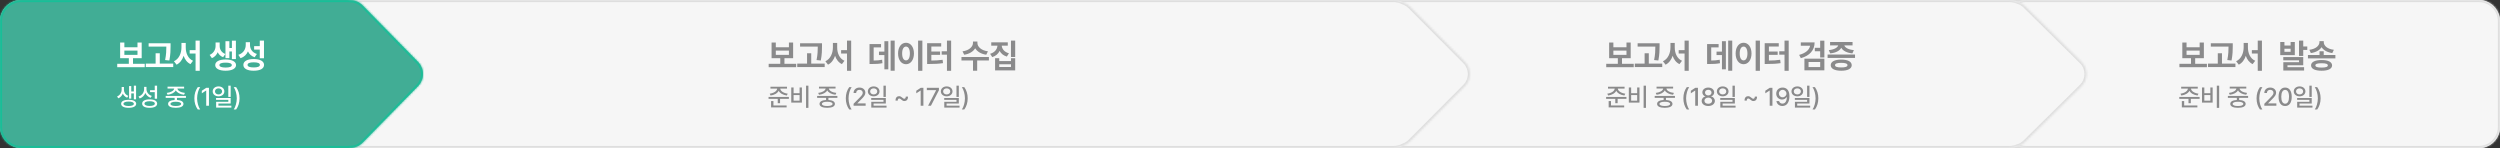 <svg width="1182" height="70" viewBox="0 0 1182 70" fill="none" xmlns="http://www.w3.org/2000/svg">
<rect x="0" y="0" width="1182" height="70" fill="#333333" stroke="none"/>
<rect x="0.5" y="0.5" width="1181" height="69" rx="9.5" fill="#F6F6F6" stroke="#DEDEDE"/>
<mask id="path-2-inside-1_2037_5741" fill="white">
<path d="M948 10C948 4.477 952.477 0 958 0H1172C1177.52 0 1182 4.477 1182 10V60C1182 65.523 1177.52 70 1172 70H958C952.477 70 948 65.523 948 60V10Z"/>
</mask>
<path d="M948 10C948 4.477 952.477 0 958 0H1172C1177.52 0 1182 4.477 1182 10V60C1182 65.523 1177.52 70 1172 70H958C952.477 70 948 65.523 948 60V10Z" fill="#F6F6F6"/>
<path d="M958 1H1172V-1H958V1ZM1181 10V60H1183V10H1181ZM1172 69H958V71H1172V69ZM949 60V10H947V60H949ZM958 69C953.029 69 949 64.971 949 60H947C947 66.075 951.925 71 958 71V69ZM1181 60C1181 64.971 1176.97 69 1172 69V71C1178.08 71 1183 66.075 1183 60H1181ZM1172 1C1176.97 1 1181 5.029 1181 10H1183C1183 3.925 1178.08 -1 1172 -1V1ZM958 -1C951.925 -1 947 3.925 947 10H949C949 5.029 953.029 1 958 1V-1Z" fill="#DEDEDE" mask="url(#path-2-inside-1_2037_5741)"/>
<path d="M1037.88 27.53V30.166H1043.43V31.785H1030.43V30.166H1035.91V27.53H1031.8V20.122H1033.8V22.337H1040V20.122H1041.99V27.53H1037.88ZM1040 23.917H1033.8V25.939H1040V23.917ZM1055.08 28.602L1053.07 28.392C1053.61 25.702 1053.64 23.702 1053.65 22.033H1045.27V20.448H1055.65V21.796C1055.64 23.575 1055.64 25.575 1055.08 28.602ZM1050.55 25.188V30.077H1056.91V31.696H1043.93V30.077H1048.57V25.188H1050.55ZM1067.46 23.691V19.21H1069.44V33.475H1067.46V25.298H1064.68V23.691H1067.46ZM1062.82 20.309V22.436C1062.82 25.11 1063.89 27.713 1066.26 28.735L1065.05 30.32C1063.47 29.558 1062.41 28.144 1061.82 26.387C1061.2 28.249 1060.11 29.779 1058.49 30.58L1057.24 28.961C1059.67 27.856 1060.78 25.11 1060.8 22.436V20.309H1062.82ZM1088.97 19.21V21.983H1090.88V23.597H1088.97V26.459H1086.97V19.21H1088.97ZM1083 19.856H1084.99V26.061H1078.1V19.856H1080.08V21.541H1083V19.856ZM1080.08 24.497H1083V23.039H1080.08V24.497ZM1088.97 30.851H1081.52V31.773H1089.38V33.343H1079.55V29.42H1086.98V28.525H1079.53V26.983H1088.97V30.851ZM1097.63 22.304C1096.73 23.724 1094.97 24.74 1092.57 25.099L1091.86 23.541C1095.01 23.155 1096.63 21.525 1096.64 19.923V19.453H1098.67V19.923C1098.67 21.586 1100.26 23.155 1103.46 23.541L1102.7 25.099C1100.3 24.74 1098.54 23.729 1097.63 22.304ZM1098.65 24.249V26.006H1104.17V27.597H1091.19V26.006H1096.67V24.249H1098.65ZM1097.65 28.381C1100.76 28.381 1102.6 29.304 1102.61 30.917C1102.6 32.541 1100.76 33.442 1097.65 33.437C1094.54 33.442 1092.67 32.541 1092.67 30.917C1092.67 29.304 1094.54 28.381 1097.65 28.381ZM1097.65 31.95C1099.6 31.95 1100.6 31.619 1100.61 30.917C1100.6 30.215 1099.6 29.895 1097.65 29.895C1095.67 29.895 1094.7 30.215 1094.71 30.917C1094.7 31.619 1095.67 31.95 1097.65 31.95Z" fill="#8A8A8B"/>
<path d="M1031.33 45.164L1030.92 44.286C1032.88 44.037 1034.38 43.03 1034.43 41.891H1031.26V40.996H1039.1V41.891H1035.91C1035.96 43.03 1037.48 44.037 1039.44 44.286L1039.01 45.164C1037.21 44.924 1035.73 44.087 1035.17 42.906C1034.6 44.087 1033.13 44.924 1031.33 45.164ZM1030.37 46.747V45.84H1039.98V46.747H1035.82V48.778H1034.72V46.747H1030.37ZM1031.57 47.775H1032.68V49.867H1038.92V50.779H1031.57V47.775ZM1048.1 40.495H1049.22V51.015H1048.1V40.495ZM1041.1 41.369H1042.21V44.066H1045.05V41.369H1046.14V48.504H1041.1V41.369ZM1042.21 44.949V47.584H1045.05V44.949H1042.21ZM1054.23 44.804L1053.84 43.925C1055.73 43.735 1057.22 42.877 1057.37 41.862H1054.22V40.971H1062.05V41.862H1058.88C1059.01 42.881 1060.49 43.735 1062.42 43.925L1062.02 44.804C1060.2 44.601 1058.69 43.834 1058.12 42.72C1057.55 43.83 1056.05 44.601 1054.23 44.804ZM1062.91 45.359V46.267H1058.67V47.269C1060.6 47.373 1061.74 48.023 1061.74 49.121C1061.74 50.311 1060.38 50.978 1058.11 50.978C1055.84 50.978 1054.47 50.311 1054.47 49.121C1054.47 48.023 1055.62 47.373 1057.57 47.269V46.267H1053.34V45.359H1062.91ZM1060.63 49.121C1060.63 48.475 1059.7 48.115 1058.11 48.106C1056.51 48.115 1055.6 48.475 1055.6 49.121C1055.6 49.76 1056.51 50.129 1058.11 50.12C1059.7 50.129 1060.63 49.76 1060.63 49.121ZM1066.9 46.482C1066.9 44.402 1067.45 42.674 1068.51 41.199H1069.66C1068.84 42.293 1068.19 44.514 1068.19 46.482C1068.19 48.45 1068.84 50.675 1069.66 51.769H1068.51C1067.45 50.294 1066.9 48.562 1066.9 46.482ZM1076.27 50H1070.57L1070.57 49.063L1073.51 46.093C1074.44 45.127 1074.91 44.593 1074.91 43.847C1074.91 43.01 1074.23 42.479 1073.34 42.479C1072.39 42.479 1071.79 43.072 1071.79 43.979H1070.57C1070.56 42.425 1071.74 41.398 1073.36 41.398C1075 41.398 1076.13 42.434 1076.14 43.809C1076.13 44.758 1075.68 45.517 1074.09 47.079L1072.37 48.831V48.894H1076.27V50ZM1080.42 50.137C1078.46 50.137 1077.3 48.541 1077.31 45.761C1077.31 42.997 1078.47 41.398 1080.42 41.398C1082.37 41.398 1083.53 43.001 1083.53 45.761C1083.53 48.541 1082.38 50.137 1080.42 50.137ZM1080.42 49.026C1081.57 49.026 1082.25 47.879 1082.25 45.761C1082.25 43.648 1081.56 42.496 1080.42 42.496C1079.28 42.496 1078.59 43.648 1078.59 45.761C1078.59 47.879 1079.28 49.026 1080.42 49.026ZM1091.87 40.495H1092.98V45.84H1091.87V40.495ZM1090 43.209C1089.99 44.584 1088.83 45.546 1087.25 45.546C1085.65 45.546 1084.49 44.584 1084.49 43.209C1084.49 41.829 1085.65 40.859 1087.25 40.855C1088.83 40.859 1089.99 41.829 1090 43.209ZM1085.57 43.209C1085.56 44.07 1086.28 44.642 1087.25 44.642C1088.21 44.642 1088.92 44.07 1088.92 43.209C1088.92 42.351 1088.21 41.775 1087.25 41.779C1086.28 41.775 1085.56 42.351 1085.57 43.209ZM1087.19 48.964V49.971H1093.33V50.862H1086.11V48.135H1091.88V47.207H1086.08V46.325H1092.98V48.964H1087.19ZM1097.18 46.482C1097.18 48.562 1096.62 50.294 1095.57 51.769H1094.42C1095.23 50.675 1095.88 48.45 1095.88 46.482C1095.88 44.514 1095.23 42.293 1094.42 41.199H1095.57C1096.62 42.674 1097.18 44.402 1097.18 46.482Z" fill="#8A8A8B"/>
<mask id="path-6-inside-2_2037_5741" fill="white">
<path fill-rule="evenodd" clip-rule="evenodd" d="M663 0C657.477 0 653 4.477 653 10V60C653 65.523 657.477 70 663 70H950C951.376 70 952.687 69.722 953.88 69.22C955.152 68.868 956.38 68.186 957.453 67.127L984.091 40.833C987.342 37.624 987.342 32.376 984.091 29.167L957.453 2.873C956.38 1.814 955.152 1.132 953.88 0.781C952.687 0.278 951.376 0 950 0H663Z"/>
</mask>
<path fill-rule="evenodd" clip-rule="evenodd" d="M663 0C657.477 0 653 4.477 653 10V60C653 65.523 657.477 70 663 70H950C951.376 70 952.687 69.722 953.88 69.22C955.152 68.868 956.38 68.186 957.453 67.127L984.091 40.833C987.342 37.624 987.342 32.376 984.091 29.167L957.453 2.873C956.38 1.814 955.152 1.132 953.88 0.781C952.687 0.278 951.376 0 950 0H663Z" fill="#F6F6F6"/>
<path d="M953.88 69.22L953.614 68.256L953.551 68.273L953.491 68.298L953.88 69.22ZM957.453 67.127L956.75 66.415L957.453 67.127ZM984.091 40.833L984.794 41.544V41.544L984.091 40.833ZM984.091 29.167L983.389 29.879L984.091 29.167ZM957.453 2.873L956.75 3.585V3.585L957.453 2.873ZM953.88 0.781L953.492 1.702L953.552 1.727L953.614 1.745L953.88 0.781ZM654 10C654 5.029 658.029 1 663 1V-1C656.925 -1 652 3.925 652 10H654ZM654 60V10H652V60H654ZM663 69C658.029 69 654 64.971 654 60H652C652 66.075 656.925 71 663 71V69ZM950 69H663V71H950V69ZM953.491 68.298C952.419 68.75 951.24 69 950 69V71C951.512 71 952.954 70.695 954.268 70.141L953.491 68.298ZM956.75 66.415C955.799 67.355 954.721 67.95 953.614 68.256L954.146 70.183C955.582 69.787 956.96 69.018 958.155 67.838L956.75 66.415ZM983.389 40.121L956.75 66.415L958.155 67.838L984.794 41.544L983.389 40.121ZM983.389 29.879C986.243 32.697 986.243 37.304 983.389 40.121L984.794 41.544C988.441 37.944 988.441 32.056 984.793 28.456L983.389 29.879ZM956.75 3.585L983.389 29.879L984.793 28.456L958.155 2.162L956.75 3.585ZM953.614 1.745C954.722 2.05 955.799 2.646 956.75 3.585L958.155 2.162C956.961 0.982 955.583 0.213 954.147 -0.183L953.614 1.745ZM950 1C951.24 1 952.42 1.25 953.492 1.702L954.269 -0.141C952.955 -0.694 951.512 -1 950 -1V1ZM663 1H950V-1H663V1Z" fill="#DEDEDE" mask="url(#path-6-inside-2_2037_5741)"/>
<path d="M766.884 27.53V30.166H772.431V31.785H759.425V30.166H764.912V27.53H760.801V20.122H762.801V22.337H769V20.122H770.989V27.53H766.884ZM769 23.917H762.801V25.939H769V23.917ZM784.077 28.602L782.066 28.392C782.608 25.702 782.635 23.702 782.646 22.033H774.271V20.448H784.646V21.796C784.641 23.575 784.641 25.575 784.077 28.602ZM779.552 25.188V30.077H785.906V31.696H772.934V30.077H777.574V25.188H779.552ZM796.464 23.691V19.21H798.436V33.475H796.464V25.298H793.679V23.691H796.464ZM791.823 20.309V22.436C791.817 25.11 792.895 27.713 795.259 28.735L794.055 30.32C792.469 29.558 791.409 28.144 790.817 26.387C790.204 28.249 789.11 29.779 787.486 30.58L786.237 28.961C788.668 27.856 789.784 25.11 789.795 22.436V20.309H791.823ZM817.088 33.442V19.21H819.005V33.442H817.088ZM811.58 24.409H814.138V19.464H815.994V32.79H814.138V26.039H811.58V24.409ZM809.066 22.425V28.613C810.585 28.602 811.74 28.519 813.072 28.243L813.221 29.878C811.618 30.199 810.188 30.265 808.099 30.265H807.116V20.823H812.558V22.425H809.066ZM830.077 19.21H832.093V33.475H830.077V19.21ZM824.37 20.215C826.519 20.215 828.11 22.182 828.116 25.276C828.11 28.403 826.519 30.359 824.37 30.359C822.193 30.359 820.602 28.403 820.607 25.276C820.602 22.182 822.193 20.215 824.37 20.215ZM824.37 22.017C823.265 22.017 822.524 23.171 822.535 25.276C822.524 27.403 823.265 28.552 824.37 28.552C825.453 28.552 826.187 27.403 826.187 25.276C826.187 23.171 825.453 22.017 824.37 22.017ZM843.723 24.243V19.21H845.696V33.475H843.723V25.84H841.226V24.243H843.723ZM836.342 25.939V28.624C838.314 28.608 839.889 28.536 841.657 28.26L841.856 29.856C839.778 30.171 837.917 30.243 835.48 30.249H834.347V20.409H840.999V22.017H836.342V24.376H840.48V25.939H836.342ZM860.571 22.608V19.232H862.56V27.182H860.571V24.238H858.041V22.608H860.571ZM857.947 20.05C857.947 23.768 855.599 26.343 851.433 27.503L850.643 25.95C853.726 25.122 855.488 23.552 855.809 21.635H851.416V20.05H857.947ZM862.56 33.265H853.129V27.751H862.56V33.265ZM860.582 29.315H855.085V31.702H860.582V29.315ZM865.322 25.243L864.654 23.691C867.317 23.442 868.781 22.475 869.118 21.475H865.262V19.867H875.886V21.475H871.996C872.328 22.47 873.775 23.442 876.505 23.691L875.809 25.243C873.118 24.989 871.311 23.978 870.549 22.602C869.797 23.972 868.013 24.989 865.322 25.243ZM864.085 27.376V25.768H877.057V27.376H864.085ZM870.543 28.171C873.632 28.171 875.488 29.138 875.499 30.807C875.488 32.492 873.632 33.442 870.543 33.437C867.438 33.442 865.565 32.492 865.565 30.807C865.565 29.138 867.438 28.171 870.543 28.171ZM870.543 31.884C872.477 31.89 873.494 31.547 873.499 30.807C873.494 30.066 872.477 29.718 870.543 29.713C868.577 29.718 867.588 30.066 867.599 30.807C867.588 31.547 868.577 31.89 870.543 31.884Z" fill="#8A8A8B"/>
<path d="M760.33 45.164L759.92 44.286C761.88 44.037 763.376 43.03 763.434 41.891H760.264V40.996H768.099V41.891H764.913C764.963 43.03 766.475 44.037 768.435 44.286L768.012 45.164C766.214 44.924 764.735 44.087 764.167 42.906C763.599 44.087 762.128 44.924 760.33 45.164ZM759.373 46.747V45.84H768.982V46.747H764.818V48.778H763.715V46.747H759.373ZM760.57 47.775H761.681V49.867H767.917V50.779H760.57V47.775ZM777.099 40.495H778.218V51.015H777.099V40.495ZM770.101 41.369H771.211V44.066H774.045V41.369H775.144V48.504H770.101V41.369ZM771.211 44.949V47.584H774.045V44.949H771.211ZM783.228 44.804L782.843 43.925C784.732 43.735 786.224 42.877 786.373 41.862H783.216V40.971H791.051V41.862H787.877C788.014 42.881 789.493 43.735 791.424 43.925L791.022 44.804C789.199 44.601 787.695 43.834 787.119 42.72C786.547 43.83 785.051 44.601 783.228 44.804ZM791.913 45.359V46.267H787.67V47.269C789.597 47.373 790.736 48.023 790.745 49.121C790.736 50.311 789.377 50.978 787.115 50.978C784.836 50.978 783.473 50.311 783.473 49.121C783.473 48.023 784.62 47.373 786.568 47.269V46.267H782.341V45.359H791.913ZM789.634 49.121C789.626 48.475 788.702 48.115 787.115 48.106C785.511 48.115 784.596 48.475 784.604 49.121C784.596 49.76 785.511 50.129 787.115 50.12C788.702 50.129 789.626 49.76 789.634 49.121ZM795.896 46.482C795.896 44.402 796.451 42.674 797.507 41.199H798.655C797.839 42.293 797.193 44.514 797.193 46.482C797.193 48.45 797.839 50.675 798.655 51.769H797.507C796.451 50.294 795.896 48.562 795.896 46.482ZM801.532 41.514H802.791V50H801.499V42.807H801.449L799.423 44.129V42.898L801.532 41.514ZM807.673 50.116C805.834 50.116 804.545 49.117 804.553 47.738C804.545 46.652 805.328 45.761 806.323 45.599V45.554C805.456 45.363 804.872 44.584 804.872 43.66C804.872 42.355 806.053 41.398 807.673 41.398C809.277 41.398 810.458 42.355 810.462 43.66C810.458 44.588 809.865 45.363 809.016 45.554V45.599C810.002 45.761 810.785 46.652 810.793 47.738C810.785 49.117 809.492 50.116 807.673 50.116ZM807.673 45.119C808.56 45.119 809.206 44.572 809.206 43.772C809.206 42.985 808.581 42.45 807.673 42.45C806.745 42.45 806.132 42.985 806.132 43.772C806.132 44.572 806.77 45.119 807.673 45.119ZM807.673 49.063C808.776 49.063 809.48 48.492 809.48 47.651C809.48 46.78 808.718 46.142 807.673 46.142C806.621 46.142 805.854 46.78 805.867 47.651C805.854 48.488 806.555 49.063 807.673 49.063ZM819.123 40.495H820.238V45.84H819.123V40.495ZM817.255 43.209C817.246 44.584 816.082 45.546 814.503 45.546C812.904 45.546 811.739 44.584 811.739 43.209C811.739 41.829 812.904 40.859 814.503 40.855C816.082 40.859 817.246 41.829 817.255 43.209ZM812.825 43.209C812.817 44.07 813.534 44.642 814.503 44.642C815.465 44.642 816.177 44.07 816.177 43.209C816.177 42.351 815.465 41.775 814.503 41.779C813.534 41.775 812.817 42.351 812.825 43.209ZM814.445 48.964V49.971H820.582V50.862H813.364V48.135H819.132V47.207H813.331V46.325H820.238V48.964H814.445ZM825.878 47.559H824.825C824.792 46.117 825.571 45.475 826.512 45.475C827.063 45.475 827.473 45.691 828.082 46.217C828.459 46.544 828.646 46.681 828.94 46.681C829.383 46.681 829.682 46.349 829.665 45.687H830.726C830.759 47.129 829.964 47.779 829.031 47.779C828.472 47.779 828.057 47.551 827.461 47.029C827.071 46.697 826.897 46.565 826.607 46.565C826.18 46.565 825.861 46.847 825.878 47.559ZM836.748 41.514H838.008V50H836.715V42.807H836.665L834.639 44.129V42.898L836.748 41.514ZM842.848 41.398C844.402 41.41 846.039 42.347 846.043 45.454C846.043 48.43 844.763 50.116 842.728 50.116C841.166 50.116 840.072 49.151 839.873 47.775H841.145C841.323 48.488 841.87 48.989 842.728 48.989C844.033 48.989 844.804 47.845 844.812 45.906H844.709C844.249 46.627 843.453 47.058 842.537 47.058C841.017 47.058 839.798 45.894 839.798 44.273C839.798 42.653 841 41.385 842.848 41.398ZM842.848 42.479C841.821 42.479 841.046 43.275 841.054 44.253C841.058 45.235 841.792 46.01 842.823 46.01C843.843 46.01 844.638 45.173 844.638 44.236C844.638 43.316 843.884 42.479 842.848 42.479ZM854.398 40.495H855.513V45.84H854.398V40.495ZM852.529 43.209C852.521 44.584 851.357 45.546 849.778 45.546C848.179 45.546 847.014 44.584 847.014 43.209C847.014 41.829 848.179 40.859 849.778 40.855C851.357 40.859 852.521 41.829 852.529 43.209ZM848.1 43.209C848.092 44.07 848.808 44.642 849.778 44.642C850.739 44.642 851.452 44.07 851.452 43.209C851.452 42.351 850.739 41.775 849.778 41.779C848.808 41.775 848.092 42.351 848.1 43.209ZM849.72 48.964V49.971H855.857V50.862H848.639V48.135H854.407V47.207H848.605V46.325H855.513V48.964H849.72ZM859.706 46.482C859.706 48.562 859.151 50.294 858.094 51.769H856.946C857.763 50.675 858.409 48.45 858.409 46.482C858.409 44.514 857.763 42.293 856.946 41.199H858.094C859.151 42.674 859.706 44.402 859.706 46.482Z" fill="#8A8A8B"/>
<mask id="path-10-inside-3_2037_5741" fill="white">
<path fill-rule="evenodd" clip-rule="evenodd" d="M161 0C155.477 0 151 4.477 151 10V60C151 65.523 155.477 70 161 70H658.821C660.51 70 662.101 69.581 663.496 68.842C664.631 68.456 665.718 67.798 666.678 66.834L692.615 40.782C695.799 37.585 695.799 32.415 692.615 29.218L666.678 3.166C665.718 2.202 664.63 1.544 663.496 1.158C662.101 0.419 660.51 0 658.821 0H161Z"/>
</mask>
<path fill-rule="evenodd" clip-rule="evenodd" d="M161 0C155.477 0 151 4.477 151 10V60C151 65.523 155.477 70 161 70H658.821C660.51 70 662.101 69.581 663.496 68.842C664.631 68.456 665.718 67.798 666.678 66.834L692.615 40.782C695.799 37.585 695.799 32.415 692.615 29.218L666.678 3.166C665.718 2.202 664.63 1.544 663.496 1.158C662.101 0.419 660.51 0 658.821 0H161Z" fill="#F6F6F6"/>
<path d="M663.496 68.842L663.174 67.895L663.099 67.921L663.028 67.958L663.496 68.842ZM666.678 66.834L665.969 66.129V66.129L666.678 66.834ZM692.615 40.782L693.324 41.488L692.615 40.782ZM692.615 29.218L693.324 28.512V28.512L692.615 29.218ZM666.678 3.166L665.969 3.871V3.871L666.678 3.166ZM663.496 1.158L663.028 2.042L663.099 2.079L663.174 2.105L663.496 1.158ZM152 10C152 5.029 156.029 1 161 1V-1C154.925 -1 150 3.925 150 10H152ZM152 60V10H150V60H152ZM161 69C156.029 69 152 64.971 152 60H150C150 66.075 154.925 71 161 71V69ZM658.821 69H161V71H658.821V69ZM663.028 67.958C661.773 68.623 660.342 69 658.821 69V71C660.677 71 662.428 70.539 663.964 69.725L663.028 67.958ZM665.969 66.129C665.117 66.984 664.162 67.559 663.174 67.895L663.818 69.789C665.099 69.353 666.319 68.612 667.386 67.54L665.969 66.129ZM691.906 40.077L665.969 66.129L667.386 67.54L693.324 41.488L691.906 40.077ZM691.906 29.923C694.702 32.731 694.702 37.269 691.906 40.077L693.324 41.488C696.896 37.9 696.896 32.1 693.324 28.512L691.906 29.923ZM665.969 3.871L691.906 29.923L693.324 28.512L667.386 2.46L665.969 3.871ZM663.174 2.105C664.162 2.441 665.117 3.016 665.969 3.871L667.386 2.46C666.319 1.388 665.099 0.647 663.818 0.211L663.174 2.105ZM658.821 1C660.342 1 661.773 1.377 663.028 2.042L663.964 0.274C662.428 -0.539 660.677 -1 658.821 -1V1ZM161 1H658.821V-1H161V1Z" fill="#DEDEDE" mask="url(#path-10-inside-3_2037_5741)"/>
<path d="M370.884 27.53V30.166H376.431V31.785H363.425V30.166H368.912V27.53H364.801V20.122H366.801V22.337H373V20.122H374.989V27.53H370.884ZM373 23.917H366.801V25.939H373V23.917ZM388.077 28.602L386.066 28.392C386.608 25.702 386.635 23.702 386.646 22.033H378.271V20.448H388.646V21.796C388.641 23.575 388.641 25.575 388.077 28.602ZM383.552 25.188V30.077H389.906V31.696H376.934V30.077H381.574V25.188H383.552ZM400.464 23.691V19.21H402.436V33.475H400.464V25.298H397.679V23.691H400.464ZM395.823 20.309V22.436C395.817 25.11 396.895 27.713 399.259 28.735L398.055 30.32C396.469 29.558 395.409 28.144 394.817 26.387C394.204 28.249 393.11 29.779 391.486 30.58L390.237 28.961C392.668 27.856 393.784 25.11 393.795 22.436V20.309H395.823ZM421.088 33.442V19.21H423.005V33.442H421.088ZM415.58 24.409H418.138V19.464H419.994V32.79H418.138V26.039H415.58V24.409ZM413.066 22.425V28.613C414.585 28.602 415.74 28.519 417.072 28.243L417.221 29.878C415.618 30.199 414.188 30.265 412.099 30.265H411.116V20.823H416.558V22.425H413.066ZM434.077 19.21H436.093V33.475H434.077V19.21ZM428.37 20.215C430.519 20.215 432.11 22.182 432.116 25.276C432.11 28.403 430.519 30.359 428.37 30.359C426.193 30.359 424.602 28.403 424.607 25.276C424.602 22.182 426.193 20.215 428.37 20.215ZM428.37 22.017C427.265 22.017 426.524 23.171 426.535 25.276C426.524 27.403 427.265 28.552 428.37 28.552C429.453 28.552 430.187 27.403 430.187 25.276C430.187 23.171 429.453 22.017 428.37 22.017ZM447.723 24.243V19.21H449.696V33.475H447.723V25.84H445.226V24.243H447.723ZM440.342 25.939V28.624C442.314 28.608 443.889 28.536 445.657 28.26L445.856 29.856C443.778 30.171 441.917 30.243 439.48 30.249H438.347V20.409H444.999V22.017H440.342V24.376H444.48V25.939H440.342ZM461.068 22.823C460.14 24.365 458.328 25.519 455.864 25.873L455.079 24.265C458.311 23.862 460.019 22.006 460.024 20.326V19.635H462.118V20.326C462.118 22.006 463.831 23.862 467.085 24.265L466.306 25.873C463.82 25.519 461.997 24.365 461.068 22.823ZM454.577 26.95H467.549V28.575H462.008V33.442H460.035V28.575H454.577V26.95ZM477.985 26.934V19.21H479.985V26.934H477.985ZM472.626 24.066C471.985 25.414 470.82 26.481 469.135 26.994L468.123 25.436C470.394 24.79 471.488 23.204 471.593 21.591H468.665V20.006H476.483V21.591H473.626C473.731 23.105 474.814 24.597 477.03 25.199L476.035 26.751C474.411 26.282 473.273 25.309 472.626 24.066ZM472.438 28.862H477.996V27.525H479.985V33.282H470.477V27.525H472.438V28.862ZM472.438 31.685H477.996V30.398H472.438V31.685Z" fill="#8A8A8B"/>
<path d="M364.33 45.164L363.92 44.286C365.88 44.037 367.376 43.03 367.434 41.891H364.264V40.996H372.099V41.891H368.913C368.963 43.03 370.475 44.037 372.435 44.286L372.012 45.164C370.214 44.924 368.735 44.087 368.167 42.906C367.599 44.087 366.128 44.924 364.33 45.164ZM363.373 46.747V45.84H372.982V46.747H368.818V48.778H367.715V46.747H363.373ZM364.57 47.775H365.681V49.867H371.917V50.779H364.57V47.775ZM381.099 40.495H382.218V51.015H381.099V40.495ZM374.101 41.369H375.211V44.066H378.045V41.369H379.144V48.504H374.101V41.369ZM375.211 44.949V47.584H378.045V44.949H375.211ZM387.228 44.804L386.843 43.925C388.732 43.735 390.224 42.877 390.373 41.862H387.216V40.971H395.051V41.862H391.877C392.014 42.881 393.493 43.735 395.424 43.925L395.022 44.804C393.199 44.601 391.695 43.834 391.119 42.72C390.547 43.83 389.051 44.601 387.228 44.804ZM395.913 45.359V46.267H391.67V47.269C393.597 47.373 394.736 48.023 394.745 49.121C394.736 50.311 393.377 50.978 391.115 50.978C388.836 50.978 387.473 50.311 387.473 49.121C387.473 48.023 388.62 47.373 390.568 47.269V46.267H386.341V45.359H395.913ZM393.634 49.121C393.626 48.475 392.702 48.115 391.115 48.106C389.511 48.115 388.596 48.475 388.604 49.121C388.596 49.76 389.511 50.129 391.115 50.12C392.702 50.129 393.626 49.76 393.634 49.121ZM399.896 46.482C399.896 44.402 400.451 42.674 401.507 41.199H402.655C401.839 42.293 401.193 44.514 401.193 46.482C401.193 48.45 401.839 50.675 402.655 51.769H401.507C400.451 50.294 399.896 48.562 399.896 46.482ZM409.273 50H403.572L403.568 49.063L406.51 46.093C407.442 45.127 407.906 44.593 407.91 43.847C407.906 43.01 407.226 42.479 406.336 42.479C405.395 42.479 404.794 43.072 404.794 43.979H403.568C403.563 42.425 404.744 41.398 406.36 41.398C407.997 41.398 409.128 42.434 409.137 43.809C409.128 44.758 408.681 45.517 407.09 47.079L405.366 48.831V48.894H409.273V50ZM417.703 40.495H418.818V45.84H417.703V40.495ZM415.834 43.209C415.826 44.584 414.662 45.546 413.083 45.546C411.484 45.546 410.319 44.584 410.319 43.209C410.319 41.829 411.484 40.859 413.083 40.855C414.662 40.859 415.826 41.829 415.834 43.209ZM411.405 43.209C411.397 44.07 412.113 44.642 413.083 44.642C414.044 44.642 414.757 44.07 414.757 43.209C414.757 42.351 414.044 41.775 413.083 41.779C412.113 41.775 411.397 42.351 411.405 43.209ZM413.025 48.964V49.971H419.162V50.862H411.944V48.135H417.712V47.207H411.91V46.325H418.818V48.964H413.025ZM424.458 47.559H423.405C423.372 46.117 424.151 45.475 425.092 45.475C425.643 45.475 426.053 45.691 426.662 46.217C427.039 46.544 427.226 46.681 427.52 46.681C427.963 46.681 428.262 46.349 428.245 45.687H429.306C429.339 47.129 428.543 47.779 427.611 47.779C427.052 47.779 426.637 47.551 426.041 47.029C425.651 46.697 425.477 46.565 425.187 46.565C424.76 46.565 424.441 46.847 424.458 47.559ZM435.328 41.514H436.587V50H435.295V42.807H435.245L433.219 44.129V42.898L435.328 41.514ZM440.143 50H438.797L442.584 42.682V42.62H438.208V41.514H443.922V42.662L440.143 50ZM452.216 40.495H453.331V45.84H452.216V40.495ZM450.348 43.209C450.339 44.584 449.175 45.546 447.596 45.546C445.997 45.546 444.832 44.584 444.832 43.209C444.832 41.829 445.997 40.859 447.596 40.855C449.175 40.859 450.339 41.829 450.348 43.209ZM445.918 43.209C445.91 44.07 446.627 44.642 447.596 44.642C448.558 44.642 449.27 44.07 449.27 43.209C449.27 42.351 448.558 41.775 447.596 41.779C446.627 41.775 445.91 42.351 445.918 43.209ZM447.538 48.964V49.971H453.675V50.862H446.457V48.135H452.225V47.207H446.424V46.325H453.331V48.964H447.538ZM457.524 46.482C457.524 48.562 456.969 50.294 455.912 51.769H454.765C455.581 50.675 456.227 48.45 456.227 46.482C456.227 44.514 455.581 42.293 454.765 41.199H455.912C456.969 42.674 457.524 44.402 457.524 46.482Z" fill="#8A8A8B"/>
<mask id="path-14-inside-4_2037_5741" fill="white">
<path fill-rule="evenodd" clip-rule="evenodd" d="M10 0C4.477 0 0 4.477 0 10V60C0 65.523 4.477 70 10 70H164.235C164.718 70 165.193 69.966 165.658 69.9C167.716 69.915 169.819 69.151 171.512 67.423L197.656 40.735C200.777 37.549 200.777 32.451 197.656 29.265L171.512 2.577C169.819 0.849 167.716 0.085 165.658 0.1C165.193 0.034 164.718 0 164.235 0H10Z"/>
</mask>
<path fill-rule="evenodd" clip-rule="evenodd" d="M10 0C4.477 0 0 4.477 0 10V60C0 65.523 4.477 70 10 70H164.235C164.718 70 165.193 69.966 165.658 69.9C167.716 69.915 169.819 69.151 171.512 67.423L197.656 40.735C200.777 37.549 200.777 32.451 197.656 29.265L171.512 2.577C169.819 0.849 167.716 0.085 165.658 0.1C165.193 0.034 164.718 0 164.235 0H10Z" fill="#41AD95"/>
<path d="M165.658 69.9L165.665 68.9L165.591 68.899L165.517 68.909L165.658 69.9ZM171.512 67.423L172.227 68.123L171.512 67.423ZM197.656 40.735L198.37 41.435V41.435L197.656 40.735ZM197.656 29.265L198.37 28.565L197.656 29.265ZM171.512 2.577L172.227 1.877V1.877L171.512 2.577ZM165.658 0.1L165.517 1.09L165.59 1.101L165.665 1.1L165.658 0.1ZM1 10C1 5.029 5.029 1 10 1V-1C3.925 -1 -1 3.925 -1 10H1ZM1 60V10H-1V60H1ZM10 69C5.029 69 1 64.971 1 60H-1C-1 66.075 3.925 71 10 71V69ZM164.235 69H10V71H164.235V69ZM165.517 68.909C165.098 68.969 164.671 69 164.235 69V71C164.765 71 165.287 70.962 165.799 70.89L165.517 68.909ZM170.798 66.723C169.302 68.25 167.463 68.913 165.665 68.9L165.65 70.9C167.969 70.917 170.336 70.052 172.227 68.123L170.798 66.723ZM196.941 40.035L170.798 66.723L172.227 68.123L198.37 41.435L196.941 40.035ZM196.941 29.965C199.682 32.762 199.682 37.238 196.941 40.035L198.37 41.435C201.872 37.86 201.872 32.14 198.37 28.565L196.941 29.965ZM170.798 3.277L196.941 29.965L198.37 28.565L172.227 1.877L170.798 3.277ZM165.665 1.1C167.463 1.087 169.302 1.75 170.798 3.277L172.227 1.877C170.336 -0.052 167.969 -0.917 165.65 -0.9L165.665 1.1ZM164.235 1C164.671 1 165.098 1.031 165.517 1.09L165.799 -0.89C165.287 -0.962 164.765 -1 164.235 -1V1ZM10 1H164.235V-1H10V1Z" fill="#17BF98" mask="url(#path-14-inside-4_2037_5741)"/>
<path d="M62.884 27.53V30.166H68.431V31.785H55.425V30.166H60.912V27.53H56.801V20.122H58.801V22.337H65V20.122H66.989V27.53H62.884ZM65 23.917H58.801V25.939H65V23.917ZM80.077 28.602L78.066 28.392C78.608 25.702 78.635 23.702 78.646 22.033H70.271V20.448H80.646V21.796C80.641 23.575 80.641 25.575 80.077 28.602ZM75.552 25.188V30.077H81.906V31.696H68.933V30.077H73.574V25.188H75.552ZM92.464 23.691V19.21H94.436V33.475H92.464V25.298H89.679V23.691H92.464ZM87.823 20.309V22.436C87.817 25.11 88.895 27.713 91.259 28.735L90.055 30.32C88.469 29.558 87.409 28.144 86.817 26.387C86.204 28.249 85.11 29.779 83.486 30.58L82.237 28.961C84.668 27.856 85.784 25.11 85.795 22.436V20.309H87.823ZM109.643 24.32H108.45V27.481H106.599V19.481H108.45V22.702H109.643V19.232H111.533V27.928H109.643V24.32ZM102.925 24.696C102.406 25.923 101.516 26.95 100.19 27.503L99.118 25.961C101.118 25.088 101.92 23.337 101.925 21.757V20.083H103.864V21.757C103.859 23.287 104.66 24.807 106.544 25.525L105.483 27.05C104.268 26.586 103.433 25.74 102.925 24.696ZM106.671 28.122C109.671 28.122 111.599 29.116 111.605 30.773C111.599 32.431 109.671 33.442 106.671 33.437C103.66 33.442 101.743 32.431 101.754 30.773C101.743 29.116 103.66 28.122 106.671 28.122ZM106.671 31.934C108.522 31.939 109.594 31.547 109.599 30.773C109.594 30.011 108.522 29.608 106.671 29.613C104.809 29.608 103.737 30.011 103.743 30.773C103.737 31.547 104.809 31.939 106.671 31.934ZM124.809 27.552H122.82V23.453H120.151V21.823H122.82V19.21H124.809V27.552ZM117.234 24.293C116.599 25.773 115.455 26.939 113.748 27.514L112.687 25.923C115.129 25.138 116.173 23.232 116.185 21.243V19.956H118.196V21.149C118.185 23.055 119.168 24.812 121.455 25.519L120.394 27.077C118.864 26.552 117.831 25.569 117.234 24.293ZM119.947 27.917C122.986 27.917 124.842 28.939 124.848 30.685C124.842 32.442 122.986 33.442 119.947 33.437C116.919 33.442 115.057 32.442 115.063 30.685C115.057 28.939 116.919 27.917 119.947 27.917ZM119.947 31.884C121.836 31.89 122.864 31.475 122.87 30.685C122.864 29.873 121.836 29.464 119.947 29.464C118.063 29.464 117.041 29.873 117.046 30.685C117.041 31.475 118.063 31.89 119.947 31.884Z" fill="white"/>
<path d="M63.283 44.153H62.057V46.631H61.021V40.697H62.057V43.238H63.283V40.503H64.336V46.967H63.283V44.153ZM60.697 45.33L60.105 46.188C59.131 45.815 58.447 45.098 58.07 44.236C57.685 45.21 56.968 46.059 55.949 46.495L55.344 45.633C56.761 45.011 57.519 43.681 57.519 42.512V41.149H58.597V42.512C58.597 43.66 59.33 44.82 60.697 45.33ZM60.83 47.17C63.014 47.17 64.394 47.874 64.394 49.076C64.394 50.269 63.014 50.978 60.83 50.978C58.63 50.978 57.258 50.269 57.267 49.076C57.258 47.874 58.63 47.17 60.83 47.17ZM60.83 50.12C62.347 50.129 63.279 49.743 63.283 49.076C63.279 48.405 62.347 48.015 60.83 48.015C59.297 48.015 58.365 48.405 58.373 49.076C58.365 49.743 59.297 50.129 60.83 50.12ZM74.272 46.693H73.162V43.548H70.949V42.633H73.162V40.495H74.272V46.693ZM68.719 43.959C68.264 45.16 67.348 46.097 66.076 46.557L65.479 45.662C67.157 45.09 68.131 43.693 68.139 42.119V41.079H69.25V42.073C69.242 43.536 70.195 44.849 71.786 45.367L71.181 46.238C70.025 45.819 69.175 45.011 68.719 43.959ZM70.754 46.983C72.954 46.983 74.301 47.721 74.305 48.993C74.301 50.261 72.954 50.978 70.754 50.978C68.55 50.978 67.199 50.261 67.207 48.993C67.199 47.721 68.55 46.983 70.754 46.983ZM70.754 50.099C72.287 50.099 73.199 49.693 73.203 48.993C73.199 48.268 72.287 47.858 70.754 47.858C69.217 47.858 68.301 48.268 68.309 48.993C68.301 49.693 69.217 50.099 70.754 50.099ZM79.228 44.804L78.843 43.925C80.732 43.735 82.224 42.877 82.373 41.862H79.216V40.971H87.051V41.862H83.877C84.014 42.881 85.493 43.735 87.424 43.925L87.022 44.804C85.199 44.601 83.695 43.834 83.119 42.72C82.547 43.83 81.051 44.601 79.228 44.804ZM87.913 45.359V46.267H83.67V47.269C85.597 47.373 86.736 48.023 86.745 49.121C86.736 50.311 85.377 50.978 83.115 50.978C80.836 50.978 79.473 50.311 79.473 49.121C79.473 48.023 80.62 47.373 82.568 47.269V46.267H78.341V45.359H87.913ZM85.634 49.121C85.626 48.475 84.702 48.115 83.115 48.106C81.511 48.115 80.596 48.475 80.604 49.121C80.596 49.76 81.511 50.129 83.115 50.12C84.702 50.129 85.626 49.76 85.634 49.121ZM91.896 46.482C91.896 44.402 92.451 42.674 93.507 41.199H94.655C93.839 42.293 93.192 44.514 93.192 46.482C93.192 48.45 93.839 50.675 94.655 51.769H93.507C92.451 50.294 91.896 48.562 91.896 46.482ZM97.532 41.514H98.791V50H97.499V42.807H97.449L95.422 44.129V42.898L97.532 41.514ZM107.945 40.495H109.06V45.84H107.945V40.495ZM106.077 43.209C106.068 44.584 104.904 45.546 103.325 45.546C101.726 45.546 100.561 44.584 100.561 43.209C100.561 41.829 101.726 40.859 103.325 40.855C104.904 40.859 106.068 41.829 106.077 43.209ZM101.647 43.209C101.639 44.07 102.356 44.642 103.325 44.642C104.287 44.642 104.999 44.07 104.999 43.209C104.999 42.351 104.287 41.775 103.325 41.779C102.356 41.775 101.639 42.351 101.647 43.209ZM103.267 48.964V49.971H109.404V50.862H102.186V48.135H107.954V47.207H102.153V46.325H109.06V48.964H103.267ZM113.253 46.482C113.253 48.562 112.698 50.294 111.641 51.769H110.494C111.31 50.675 111.956 48.45 111.956 46.482C111.956 44.514 111.31 42.293 110.494 41.199H111.641C112.698 42.674 113.253 44.402 113.253 46.482Z" fill="white"/>
</svg>

